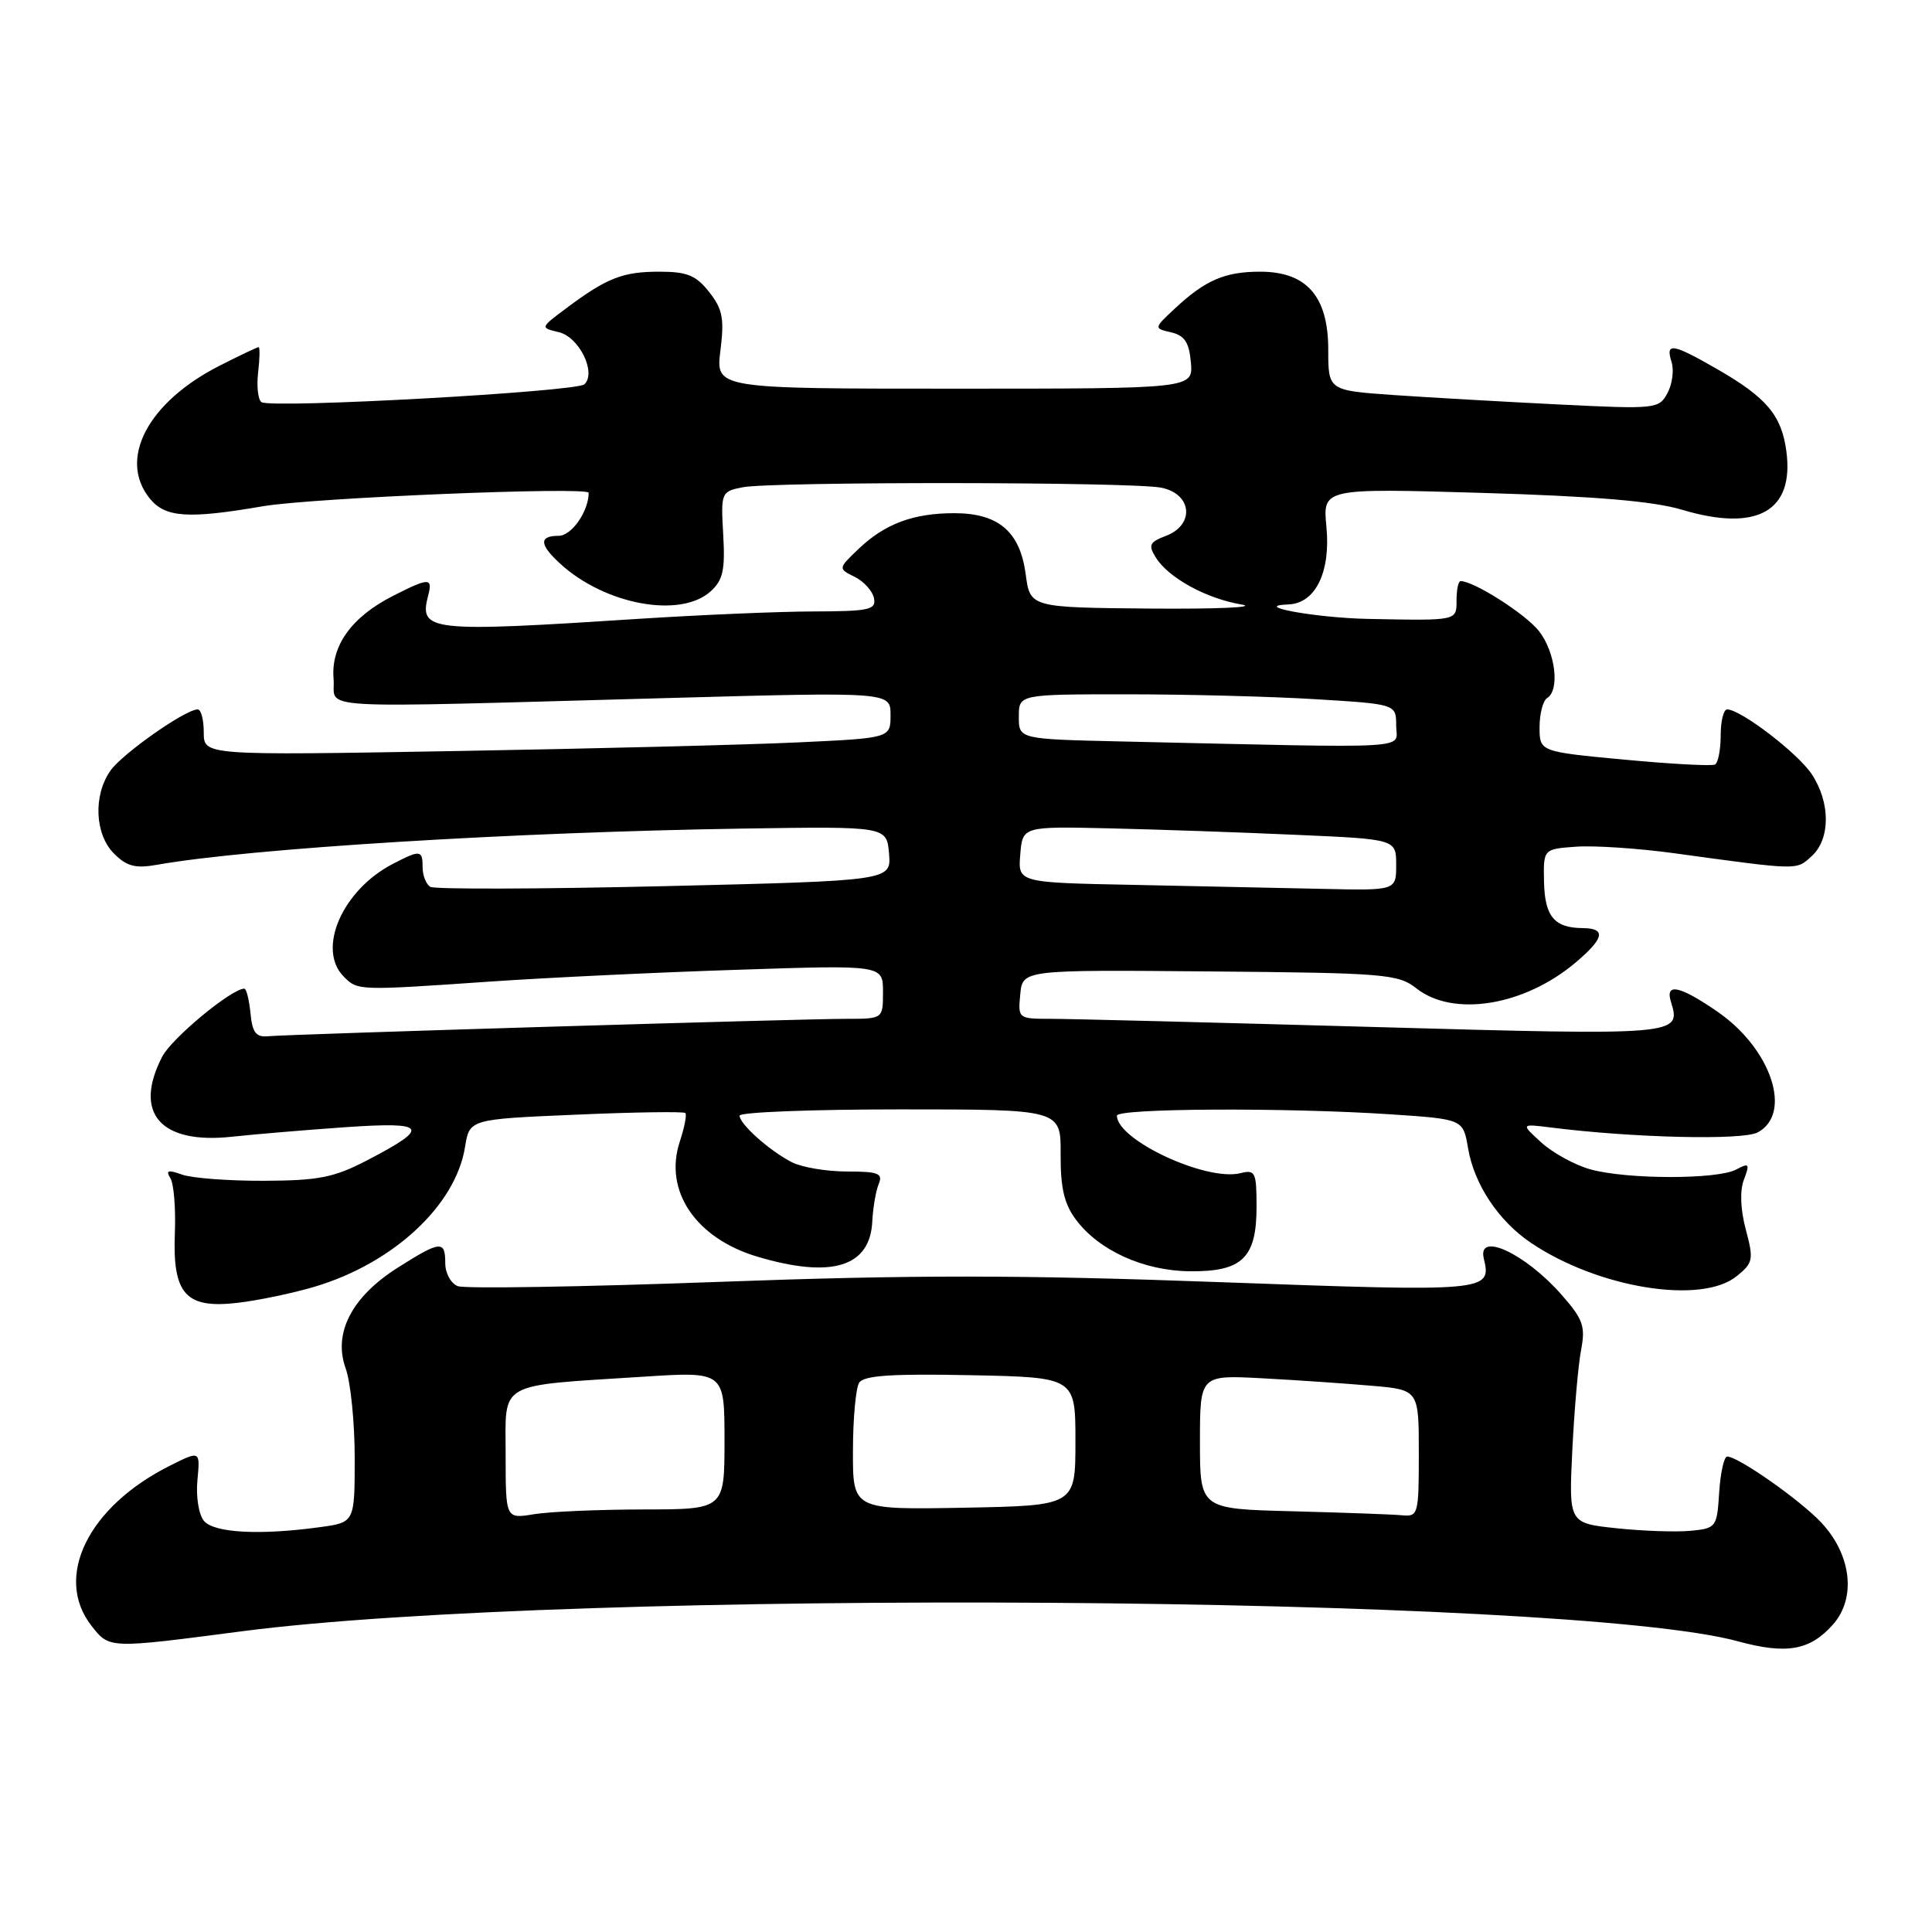 <?xml version="1.0" encoding="UTF-8" standalone="no"?>
<!DOCTYPE svg PUBLIC "-//W3C//DTD SVG 1.1//EN" "http://www.w3.org/Graphics/SVG/1.1/DTD/svg11.dtd" >
<svg xmlns="http://www.w3.org/2000/svg" xmlns:xlink="http://www.w3.org/1999/xlink" version="1.1" viewBox="0 0 256 256">
 <g >
 <path fill="currentColor"
d=" M 242.86 215.28 C 245.99 211.77 245.34 206.03 241.33 201.75 C 238.54 198.77 230.32 193.00 228.86 193.00 C 228.45 193.00 227.97 195.14 227.80 197.75 C 227.51 202.38 227.41 202.51 224.00 202.84 C 222.07 203.02 217.66 202.87 214.19 202.50 C 207.87 201.83 207.87 201.83 208.34 192.16 C 208.60 186.85 209.12 180.88 209.50 178.89 C 210.10 175.74 209.77 174.81 206.94 171.59 C 202.14 166.11 195.74 163.12 196.61 166.75 C 197.66 171.15 197.27 171.19 161.63 169.89 C 135.18 168.92 120.92 168.91 95.14 169.86 C 77.10 170.52 61.58 170.78 60.66 170.42 C 59.75 170.07 59.00 168.71 59.00 167.39 C 59.00 164.32 58.37 164.38 52.69 167.98 C 46.59 171.85 44.11 176.66 45.81 181.34 C 46.46 183.16 47.00 188.49 47.00 193.19 C 47.00 201.73 47.00 201.73 42.36 202.36 C 34.42 203.45 28.34 203.12 27.02 201.52 C 26.33 200.69 25.95 198.30 26.16 196.12 C 26.53 192.20 26.53 192.20 22.52 194.21 C 11.65 199.65 7.08 209.01 12.14 215.45 C 14.51 218.47 14.39 218.46 32.00 216.16 C 75.71 210.46 207.79 211.34 230.28 217.48 C 236.72 219.24 239.81 218.70 242.86 215.28 Z  M 41.65 170.51 C 52.11 167.40 60.38 159.73 61.62 151.98 C 62.21 148.30 62.21 148.30 76.32 147.70 C 84.08 147.36 90.60 147.27 90.81 147.48 C 91.03 147.69 90.69 149.41 90.07 151.29 C 87.93 157.79 92.19 164.09 100.37 166.52 C 110.20 169.44 115.29 167.88 115.58 161.86 C 115.68 160.01 116.06 157.76 116.44 156.87 C 117.02 155.48 116.37 155.23 112.21 155.23 C 109.51 155.23 106.22 154.67 104.90 153.99 C 101.94 152.46 98.00 148.94 98.00 147.83 C 98.00 147.37 107.58 147.00 119.29 147.00 C 140.57 147.00 140.57 147.00 140.54 152.92 C 140.51 157.38 141.01 159.53 142.56 161.60 C 145.61 165.70 151.55 168.39 157.66 168.45 C 164.60 168.52 166.50 166.68 166.50 159.92 C 166.50 155.31 166.33 154.96 164.37 155.45 C 159.85 156.58 148.00 151.06 148.00 147.83 C 148.00 146.85 170.42 146.74 184.19 147.65 C 193.87 148.29 193.87 148.29 194.52 152.12 C 195.33 156.93 198.56 161.79 202.87 164.69 C 211.76 170.68 225.44 172.90 230.12 169.10 C 232.30 167.34 232.39 166.90 231.33 162.93 C 230.61 160.23 230.52 157.77 231.08 156.30 C 231.88 154.19 231.77 154.05 230.05 154.97 C 227.57 156.30 215.58 156.29 210.75 154.95 C 208.69 154.38 205.77 152.78 204.25 151.40 C 201.50 148.90 201.50 148.90 205.50 149.40 C 216.37 150.77 230.91 151.12 232.90 150.05 C 237.57 147.56 234.70 138.96 227.57 134.05 C 222.56 130.60 220.61 130.19 221.41 132.75 C 222.79 137.20 222.55 137.22 181.99 136.08 C 160.93 135.49 141.71 135.00 139.29 135.00 C 134.91 135.00 134.88 134.97 135.19 131.75 C 135.50 128.50 135.50 128.50 160.30 128.72 C 183.54 128.92 185.26 129.06 187.69 130.97 C 192.57 134.81 201.96 133.29 208.75 127.56 C 212.57 124.34 212.86 123.01 209.75 122.98 C 205.96 122.96 204.69 121.45 204.59 116.84 C 204.50 112.50 204.50 112.50 208.86 112.19 C 211.25 112.02 217.10 112.41 221.86 113.06 C 238.50 115.34 237.98 115.33 240.05 113.45 C 242.55 111.19 242.56 106.36 240.07 102.59 C 238.24 99.81 230.65 94.00 228.85 94.00 C 228.38 94.00 228.00 95.55 228.00 97.44 C 228.00 99.33 227.66 101.07 227.25 101.30 C 226.84 101.53 221.44 101.24 215.25 100.66 C 204.00 99.60 204.00 99.60 204.00 96.36 C 204.00 94.58 204.45 92.84 205.00 92.50 C 206.72 91.44 206.10 86.39 203.91 83.61 C 202.13 81.35 195.30 77.00 193.54 77.00 C 193.24 77.00 193.00 78.12 193.00 79.50 C 193.00 82.28 193.20 82.24 181.34 82.01 C 174.40 81.88 165.60 80.28 170.73 80.09 C 174.30 79.95 176.33 75.81 175.76 69.83 C 175.26 64.69 175.26 64.69 196.38 65.31 C 211.38 65.76 219.07 66.40 222.90 67.55 C 232.83 70.52 237.77 67.74 236.70 59.78 C 236.06 55.02 234.08 52.67 227.50 48.89 C 221.58 45.49 220.66 45.35 221.49 47.96 C 221.83 49.04 221.59 50.90 220.95 52.08 C 219.83 54.18 219.43 54.23 206.65 53.60 C 199.42 53.24 189.56 52.68 184.75 52.35 C 176.00 51.74 176.00 51.74 176.00 46.33 C 176.00 39.27 173.14 36.00 166.98 36.00 C 162.30 36.00 159.71 37.12 155.69 40.87 C 152.87 43.50 152.87 43.50 155.19 44.04 C 156.97 44.46 157.57 45.37 157.80 48.04 C 158.09 51.50 158.09 51.50 126.46 51.50 C 94.83 51.50 94.83 51.50 95.46 46.45 C 95.99 42.21 95.75 40.95 93.97 38.70 C 92.23 36.48 91.05 36.00 87.36 36.00 C 82.51 36.00 80.40 36.83 75.04 40.84 C 71.57 43.43 71.57 43.43 74.03 44.01 C 76.73 44.64 79.06 49.36 77.44 50.92 C 76.42 51.91 36.04 54.15 34.66 53.29 C 34.19 53.00 33.99 51.24 34.20 49.38 C 34.42 47.52 34.45 46.00 34.27 46.00 C 34.08 46.00 31.77 47.10 29.13 48.44 C 19.60 53.27 15.61 60.83 19.85 66.06 C 21.89 68.58 24.91 68.79 34.84 67.08 C 41.35 65.96 78.00 64.45 78.00 65.30 C 78.00 67.76 75.74 71.00 74.02 71.00 C 71.39 71.00 71.46 72.16 74.25 74.71 C 80.19 80.14 90.16 81.97 94.16 78.36 C 95.80 76.87 96.10 75.54 95.83 70.85 C 95.51 65.27 95.56 65.13 98.38 64.57 C 102.27 63.80 149.96 63.84 153.87 64.62 C 157.96 65.44 158.35 69.54 154.48 71.01 C 152.31 71.83 152.13 72.23 153.15 73.87 C 154.83 76.57 159.83 79.31 164.50 80.10 C 166.70 80.47 161.30 80.71 152.50 80.64 C 136.50 80.50 136.50 80.50 135.91 76.09 C 135.16 70.44 132.30 68.00 126.45 68.00 C 121.02 68.00 117.26 69.40 113.77 72.73 C 111.04 75.34 111.04 75.34 113.26 76.44 C 114.48 77.05 115.63 78.33 115.81 79.28 C 116.11 80.80 115.16 81.00 107.82 81.02 C 103.25 81.03 92.95 81.47 84.94 81.98 C 56.74 83.81 55.49 83.67 56.74 78.89 C 57.36 76.52 56.84 76.53 52.05 78.97 C 46.56 81.77 43.83 85.59 44.20 89.95 C 44.55 94.09 39.84 93.82 88.25 92.50 C 118.00 91.68 118.00 91.68 118.00 94.74 C 118.00 97.80 118.00 97.80 105.75 98.37 C 99.01 98.69 78.54 99.20 60.25 99.52 C 27.00 100.10 27.00 100.10 27.00 97.05 C 27.00 95.37 26.64 94.00 26.20 94.00 C 24.56 94.00 16.21 99.87 14.63 102.12 C 12.33 105.40 12.56 110.56 15.11 113.11 C 16.81 114.81 17.95 115.10 20.86 114.58 C 33.05 112.42 68.00 110.26 98.50 109.79 C 117.50 109.50 117.50 109.50 117.80 113.10 C 118.10 116.70 118.10 116.70 88.06 117.42 C 71.54 117.81 57.57 117.85 57.01 117.51 C 56.46 117.16 56.00 116.01 56.00 114.94 C 56.00 112.61 55.71 112.58 52.07 114.46 C 45.34 117.94 41.93 125.79 45.57 129.43 C 47.41 131.27 47.46 131.27 65.00 130.06 C 72.42 129.55 87.16 128.84 97.75 128.50 C 117.00 127.86 117.00 127.86 117.00 131.43 C 117.00 135.00 117.00 135.00 112.15 135.00 C 106.11 135.00 38.23 137.04 35.50 137.31 C 33.92 137.46 33.43 136.81 33.19 134.25 C 33.01 132.46 32.65 131.00 32.37 131.00 C 30.69 131.00 22.76 137.57 21.50 140.00 C 17.62 147.49 21.25 151.66 30.76 150.62 C 33.92 150.28 40.73 149.71 45.90 149.35 C 56.61 148.62 57.08 149.36 48.68 153.73 C 44.27 156.03 42.24 156.43 35.00 156.46 C 30.32 156.48 25.43 156.11 24.12 155.64 C 22.26 154.97 21.93 155.07 22.58 156.12 C 23.03 156.86 23.30 160.12 23.17 163.37 C 22.85 171.49 24.60 173.44 31.50 172.63 C 34.25 172.31 38.82 171.35 41.65 170.51 Z  M 67.00 192.76 C 67.00 182.93 65.67 183.68 85.25 182.42 C 96.00 181.73 96.00 181.73 96.00 190.86 C 96.00 200.00 96.00 200.00 85.25 200.01 C 79.34 200.02 72.81 200.30 70.75 200.64 C 67.00 201.26 67.00 201.26 67.00 192.76 Z  M 171.25 200.25 C 159.00 199.94 159.00 199.94 159.00 191.06 C 159.00 182.19 159.00 182.19 167.25 182.63 C 171.79 182.87 178.31 183.32 181.75 183.62 C 188.00 184.16 188.00 184.16 188.00 192.58 C 188.00 200.71 187.92 200.99 185.75 200.78 C 184.51 200.66 177.99 200.43 171.25 200.25 Z  M 113.02 192.28 C 113.02 188.00 113.40 183.92 113.84 183.22 C 114.45 182.26 118.11 182.01 128.58 182.22 C 142.50 182.50 142.50 182.50 142.50 191.00 C 142.50 199.50 142.50 199.50 127.75 199.78 C 113.00 200.05 113.00 200.05 113.02 192.28 Z  M 150.19 117.25 C 134.88 116.95 134.88 116.95 135.19 113.22 C 135.50 109.50 135.50 109.50 147.00 109.76 C 153.32 109.91 164.46 110.29 171.75 110.62 C 185.00 111.20 185.00 111.20 185.00 114.60 C 185.00 118.00 185.00 118.00 175.25 117.78 C 169.89 117.66 158.61 117.42 150.19 117.25 Z  M 148.75 98.25 C 135.00 97.94 135.00 97.94 135.00 94.97 C 135.00 92.00 135.00 92.00 149.34 92.00 C 157.23 92.00 168.48 92.29 174.34 92.65 C 185.00 93.30 185.00 93.30 185.00 96.15 C 185.00 99.34 188.40 99.14 148.75 98.25 Z "/>
</g>
</svg>